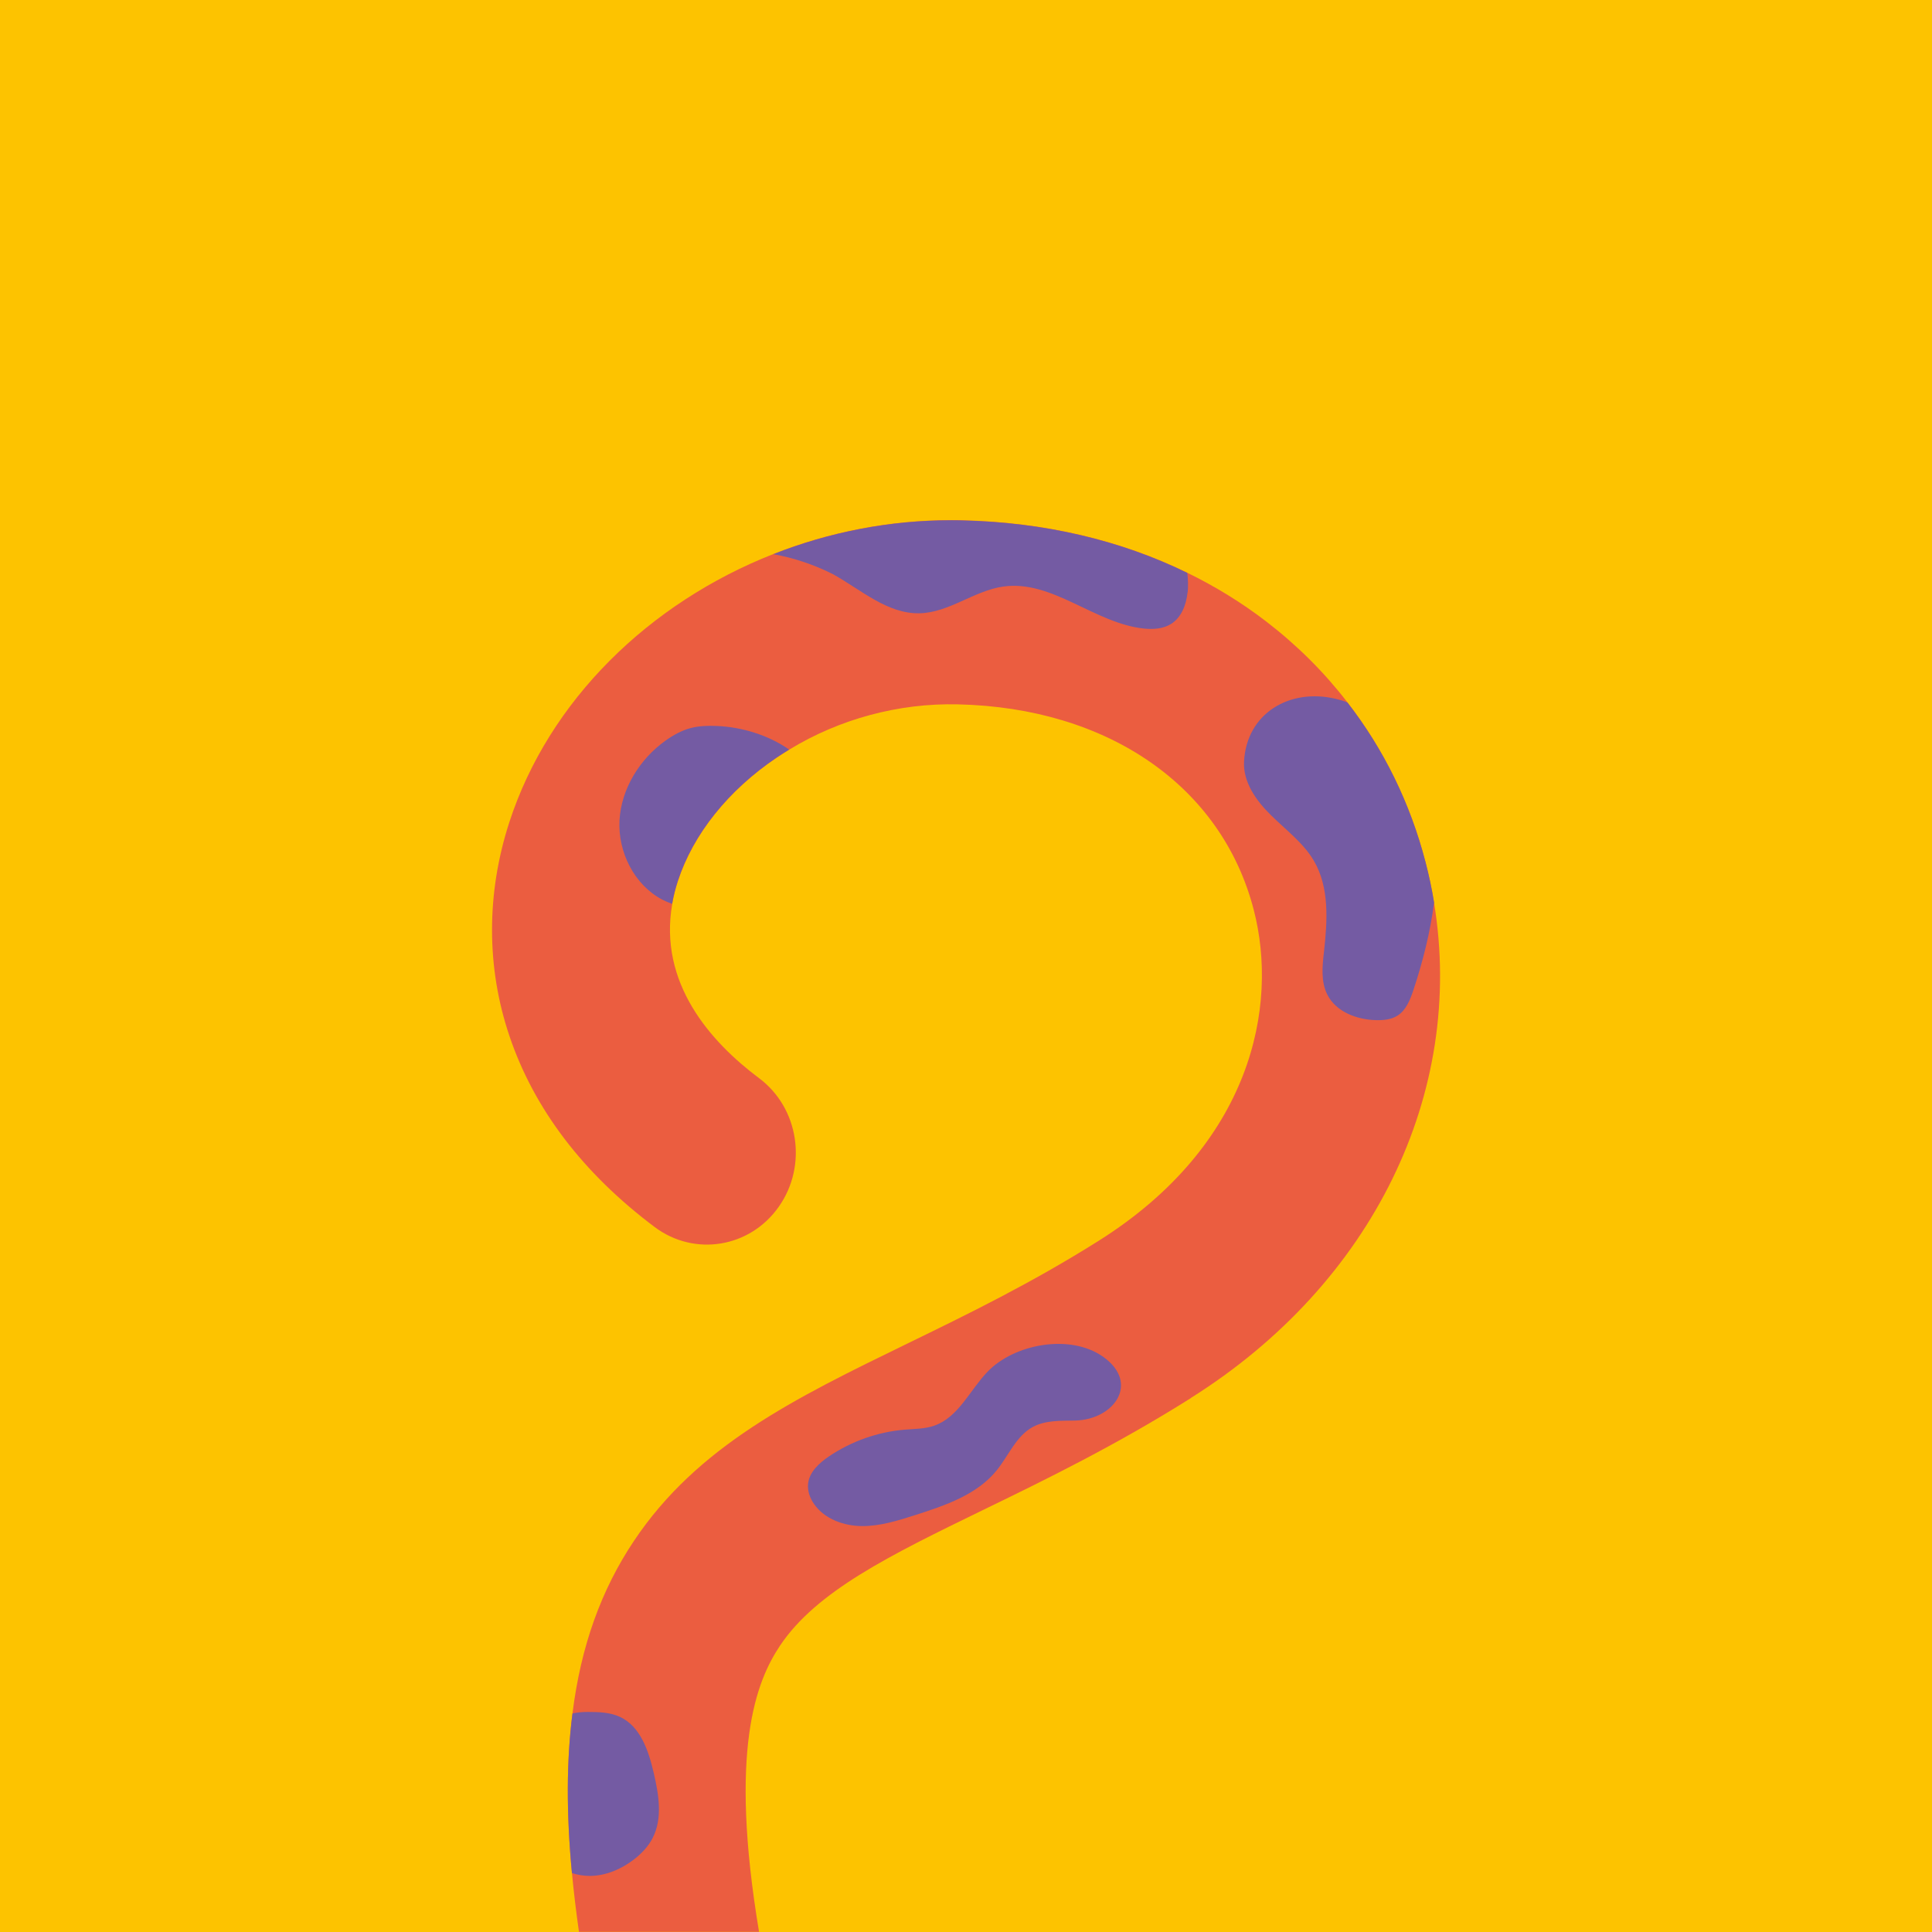 <?xml version="1.0" encoding="UTF-8"?>
<svg id="Capa_2" data-name="Capa 2" xmlns="http://www.w3.org/2000/svg" viewBox="0 0 140.22 140.22">
  <defs>
    <style>
      .cls-1 {
        fill: #eb5d40;
      }

      .cls-1, .cls-2, .cls-3 {
        stroke-width: 0px;
      }

      .cls-2 {
        fill: #745ba3;
      }

      .cls-3 {
        fill: #fdc300;
      }
    </style>
  </defs>
  <g id="Capa_1-2" data-name="Capa 1">
    <g>
      <rect class="cls-3" width="140.22" height="140.22"/>
      <g>
        <path class="cls-1" d="M86.43,101.47c-5.46,3.44-10.57,5.93-15.08,8.12-6.76,3.29-12.09,5.89-14.74,9.85-1.72,2.58-3.73,7.54-1.52,20.77h-13.07c-.21-1.48-.38-2.9-.51-4.28-.41-4.32-.4-8.15.04-11.58.61-4.89,2.09-8.97,4.45-12.5,4.62-6.92,11.68-10.36,19.86-14.34,4.42-2.15,8.99-4.38,13.87-7.45,11.09-6.98,13.09-17,11.26-24.04-2.32-8.95-10.56-14.66-21.48-14.9-4.28-.1-8.58,1.06-12.22,3.28-.31.19-.61.38-.91.58-3.53,2.38-6.07,5.57-7.18,8.97-.18.56-.32,1.11-.41,1.65-1.01,5.74,2.77,10.01,6.3,12.65,2.89,2.16,3.53,6.34,1.44,9.32-2.09,2.99-6.12,3.65-9.01,1.49-5.2-3.9-8.75-8.56-10.54-13.85-1.69-4.99-1.69-10.36-.02-15.52,2.87-8.85,10.16-15.94,19.17-19.48,4.03-1.59,8.41-2.46,12.9-2.46.25,0,.5,0,.76.01,5.96.13,11.52,1.43,16.38,3.81,2.03.99,3.95,2.17,5.72,3.53,2.24,1.72,4.21,3.68,5.89,5.86,2.64,3.4,4.56,7.31,5.67,11.58.26.99.47,1.99.63,2.98h0c2.27,13.78-4.43,27.63-17.65,35.94Z"/>
        <path class="cls-2" d="M86.19,42.99c-.09.89-.44,1.82-1.19,2.29-.57.36-1.29.41-1.97.34-3.58-.37-6.65-3.55-10.21-3.05-2.12.3-3.95,1.9-6.09,1.94-2.34.05-4.25-1.72-6.3-2.85-1.4-.7-2.83-1.17-4.3-1.44,4.03-1.59,8.41-2.46,12.9-2.46.25,0,.5,0,.76.01,5.96.13,11.52,1.43,16.38,3.81.06.47.07.94.03,1.41Z"/>
        <path class="cls-2" d="M57.28,54.4c-.31.19-.61.38-.91.58-3.53,2.38-6.07,5.57-7.18,8.97-.18.56-.32,1.11-.41,1.65-.25-.09-.49-.19-.72-.31-2.03-1.07-3.22-3.45-3.1-5.75.13-2.29,1.46-4.44,3.33-5.78.56-.4,1.18-.75,1.84-.92.62-.16,1.26-.18,1.9-.15,1.76.07,3.71.64,5.24,1.71Z"/>
        <path class="cls-2" d="M104.08,65.53h0c-.28,2.15-.82,4.28-1.49,6.3-.24.72-.53,1.48-1.16,1.88-.45.29-1.01.34-1.54.33-1.41-.03-2.93-.6-3.56-1.86-.47-.94-.36-2.05-.24-3.09.25-2.25.41-4.68-.74-6.63-.77-1.3-2.02-2.22-3.09-3.28-1.08-1.05-2.05-2.41-1.97-3.91.18-3.49,3.3-5.35,6.66-4.55.29.07.57.15.84.26,2.64,3.4,4.56,7.31,5.67,11.58.26.99.47,1.99.63,2.98Z"/>
        <path class="cls-2" d="M47.37,133.4c-.32.61-.8,1.12-1.34,1.54-.92.71-2.04,1.2-3.21,1.21-.44,0-.89-.07-1.31-.21-.41-4.32-.4-8.15.04-11.58.34-.08.71-.11,1.1-.11.8,0,1.63.02,2.35.36,1.48.69,2.07,2.45,2.44,4.04.37,1.58.67,3.32-.08,4.76Z"/>
        <path class="cls-2" d="M71.66,99.57c-1.28,1.34-2.1,3.29-3.85,3.9-.68.24-1.41.23-2.13.29-1.97.16-3.89.84-5.53,1.95-.7.48-1.4,1.11-1.5,1.96-.06.53.13,1.06.44,1.5.76,1.08,2.15,1.58,3.47,1.59s2.61-.4,3.87-.8c2.18-.7,4.49-1.48,5.92-3.26.86-1.07,1.4-2.47,2.6-3.13.92-.5,2.03-.45,3.07-.47,2.83-.06,4.72-2.7,2.07-4.61-2.41-1.73-6.5-.95-8.43,1.08Z"/>
      </g>
    </g>
  </g>
</svg>